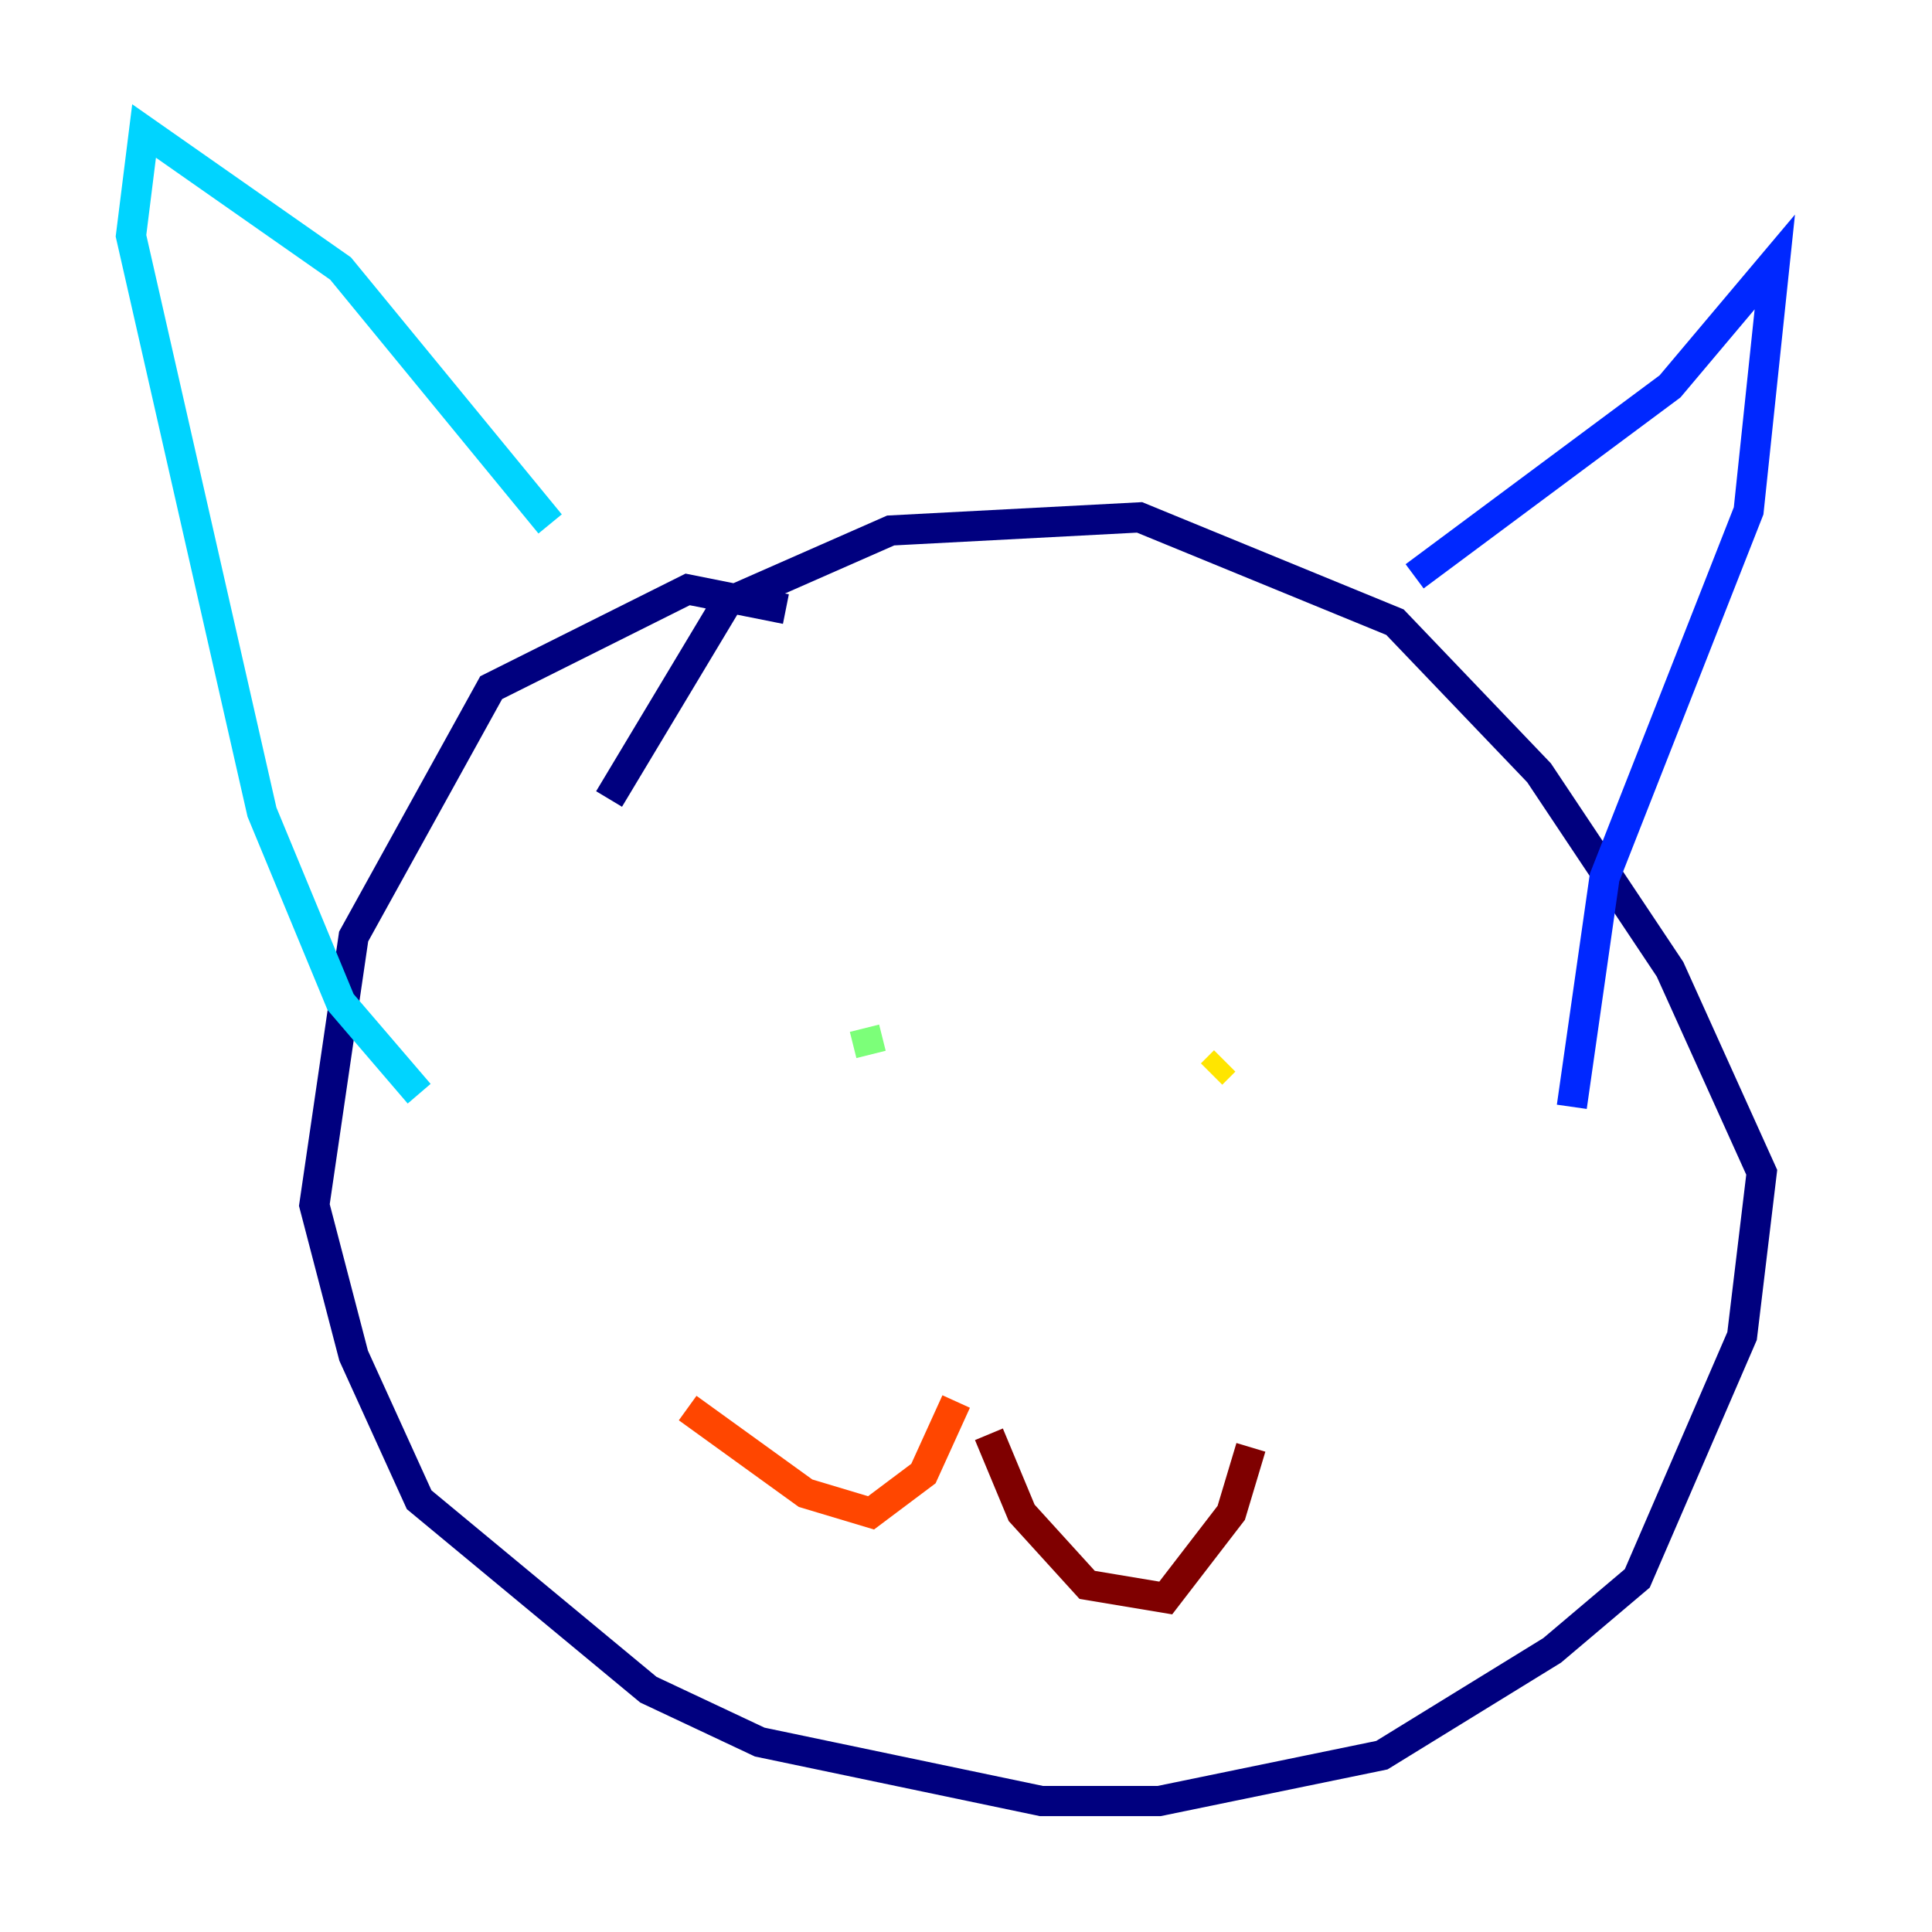<?xml version="1.0" encoding="utf-8" ?>
<svg baseProfile="tiny" height="128" version="1.2" viewBox="0,0,128,128" width="128" xmlns="http://www.w3.org/2000/svg" xmlns:ev="http://www.w3.org/2001/xml-events" xmlns:xlink="http://www.w3.org/1999/xlink"><defs /><polyline fill="none" points="52.068,40.352 45.559,39.051 32.542,45.559 23.43,62.047 20.827,79.837 23.43,89.817 27.77,99.363 42.956,111.946 50.332,115.417 68.99,119.322 76.8,119.322 91.552,116.285 102.834,109.342 108.475,104.57 115.417,88.515 116.719,77.668 110.644,64.217 101.966,51.2 92.42,41.22 75.498,34.278 59.01,35.146 48.163,39.919 40.352,52.936" stroke="#00007f" stroke-width="2" /><polyline fill="none" points="93.722,38.183 110.644,25.6 117.586,17.356 115.851,33.844 106.305,58.142 104.136,73.329" stroke="#0028ff" stroke-width="2" /><polyline fill="none" points="36.447,34.712 22.563,17.79 9.546,8.678 8.678,15.62 17.356,53.803 22.563,66.386 27.77,72.461" stroke="#00d4ff" stroke-width="2" /><polyline fill="none" points="57.275,68.122 57.709,69.858" stroke="#7cff79" stroke-width="2" /><polyline fill="none" points="80.271,71.159 81.139,70.291" stroke="#ffe500" stroke-width="2" /><polyline fill="none" points="63.349,92.854 61.18,97.627 57.709,100.231 53.37,98.929 45.559,93.288" stroke="#ff4600" stroke-width="2" /><polyline fill="none" points="65.519,95.024 67.688,100.231 72.027,105.003 77.234,105.871 81.573,100.231 82.875,95.891" stroke="#7f0000" stroke-width="2" /></svg>